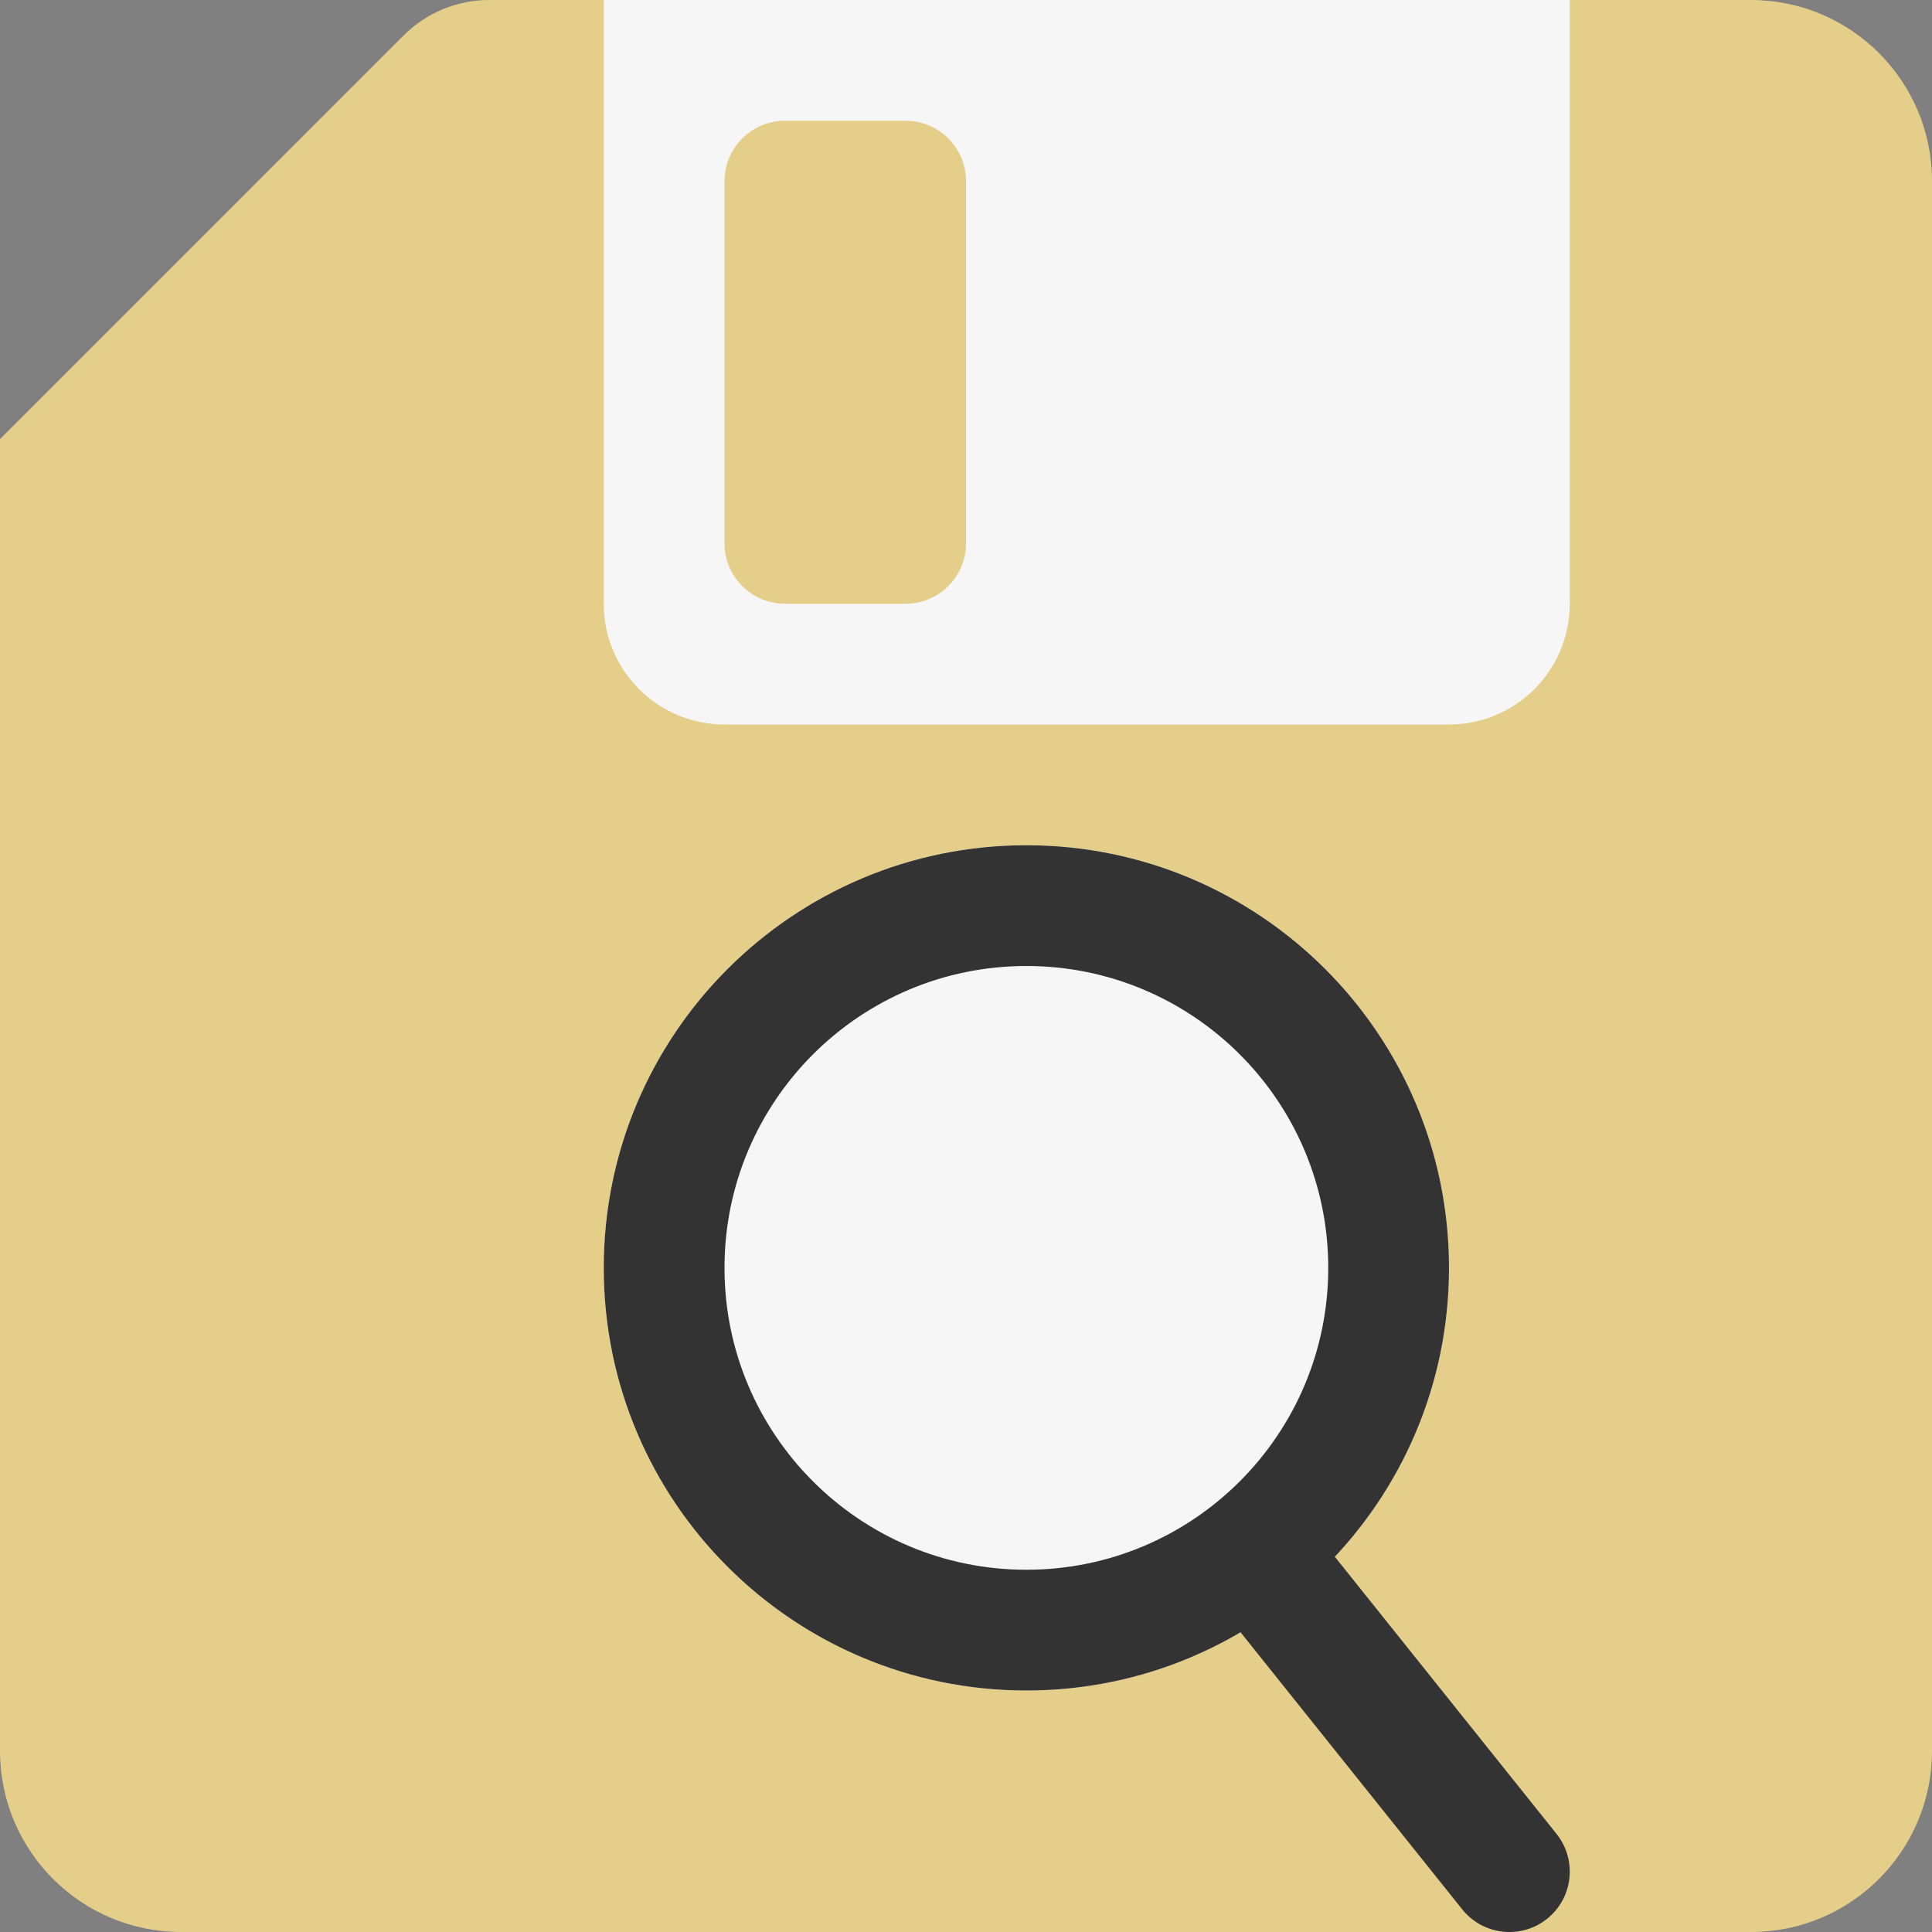 <svg width="32" height="32" viewBox="0 0 32 32" fill="none" xmlns="http://www.w3.org/2000/svg">
<rect x="0" y="0" width="32" height="32" fill="#808080" stroke="none"/>
<g clip-path="url(#clip0_613_1688)">
<path d="M32 29V3C32 1.343 30.657 0 29 0H8.101C7.571 0 7.062 0.211 6.687 0.586L0 7.273V29C0 30.657 1.343 32 3 32H29C30.657 32 32 30.657 32 29Z" fill="#E5CE8A"/>
<path d="M10 0H26V10C26 11.105 25.105 12 24 12H12C10.895 12 10 11.105 10 10V0Z" fill="#F6F6F6"/>
<path d="M16 9C16 9.552 15.552 10 15 10L13 10C12.448 10 12 9.552 12 9L12 3C12 2.448 12.448 2 13 2L15 2C15.552 2 16 2.448 16 3L16 9Z" fill="#E5CE8A"/>
<path d="M24 21C24 24.866 20.866 28 17 28C13.134 28 10 24.866 10 21C10 17.134 13.134 14 17 14C20.866 14 24 17.134 24 21Z" fill="#F6F6F6"/>
<path fill-rule="evenodd" clip-rule="evenodd" d="M17 26C19.761 26 22 23.761 22 21C22 18.239 19.761 16 17 16C14.239 16 12 18.239 12 21C12 23.761 14.239 26 17 26ZM17 28C20.866 28 24 24.866 24 21C24 17.134 20.866 14 17 14C13.134 14 10 17.134 10 21C10 24.866 13.134 28 17 28Z" fill="#333333"/>
<path fill-rule="evenodd" clip-rule="evenodd" d="M20.375 25.219C20.807 24.874 21.436 24.944 21.781 25.375L25.781 30.375C26.126 30.807 26.056 31.436 25.625 31.781C25.194 32.126 24.564 32.056 24.219 31.625L20.219 26.625C19.874 26.194 19.944 25.564 20.375 25.219Z" fill="#333333"/>
</g>
<defs>
<clipPath id="clip0_613_1688">
<rect width="32" height="32" fill="white"/>
</clipPath>
</defs>
</svg>

